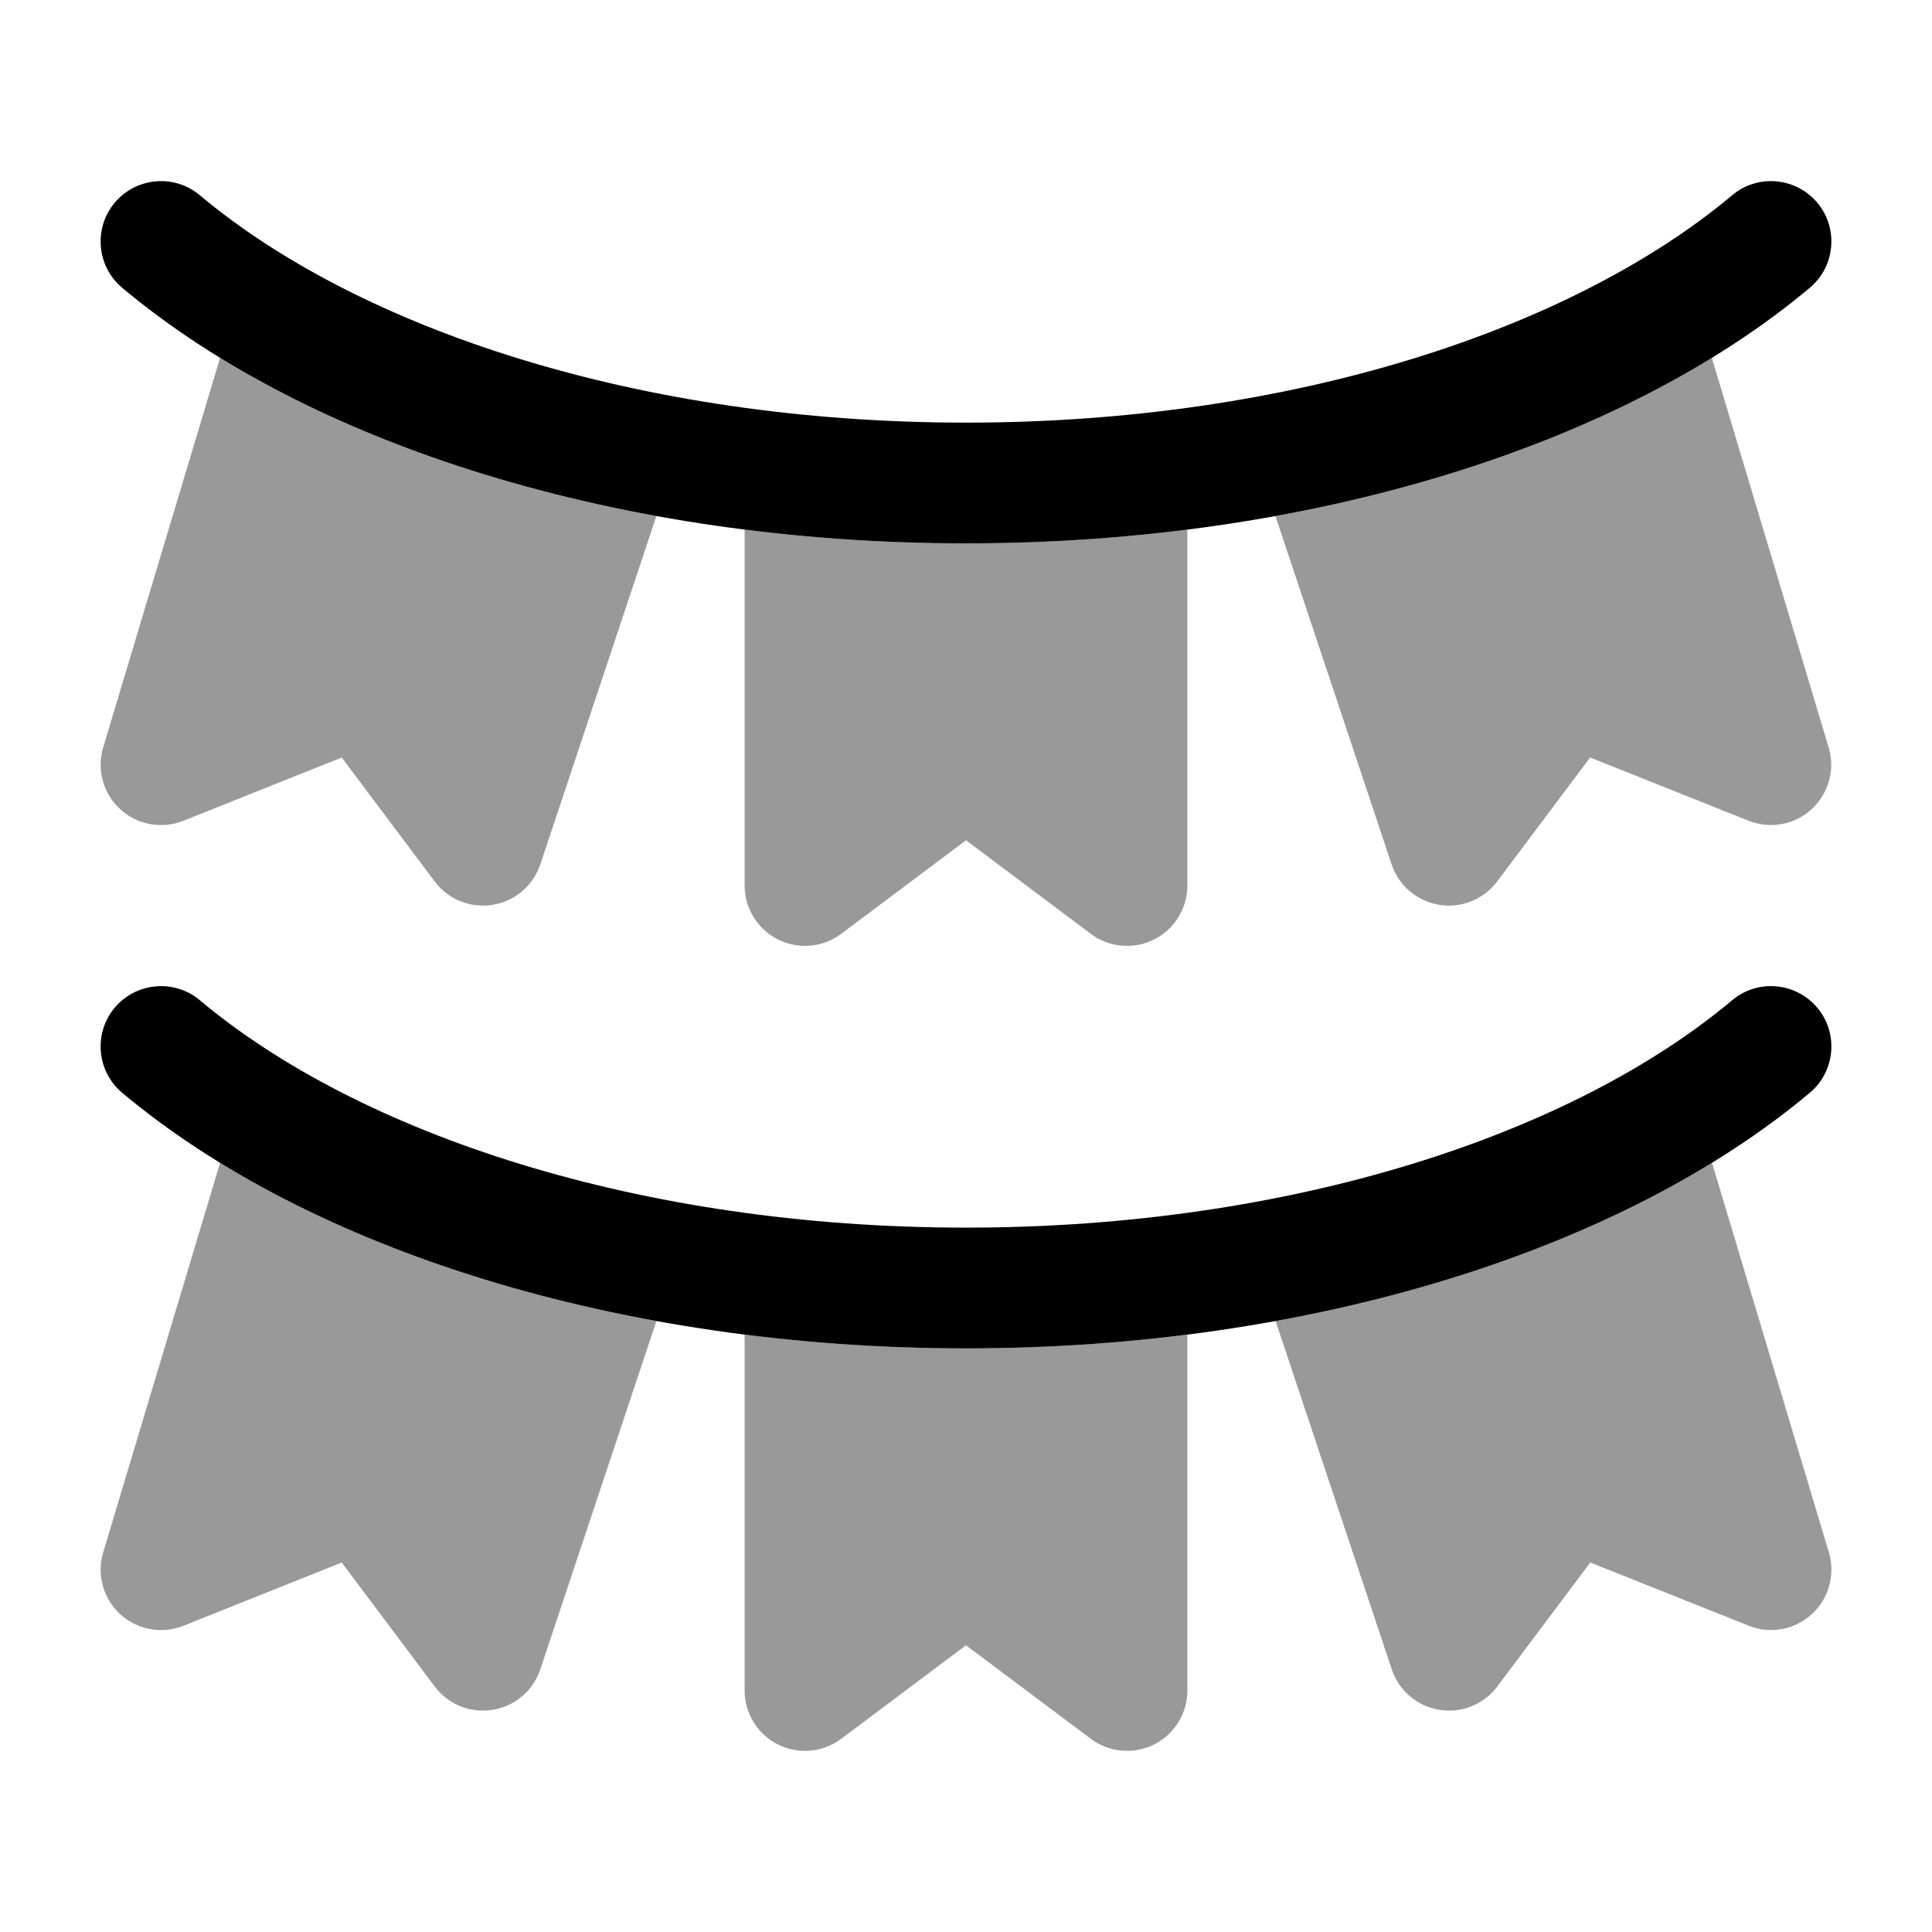 <svg width="24" height="24" viewBox="0 0 24 24" xmlns="http://www.w3.org/2000/svg">
<path fill-rule="evenodd" clip-rule="evenodd" d="M1.425 2.518C1.692 2.201 2.165 2.159 2.482 2.425C4.465 4.088 7.948 5.25 12 5.25C16.052 5.25 19.535 4.088 21.518 2.425C21.835 2.159 22.308 2.201 22.575 2.518C22.841 2.835 22.799 3.309 22.482 3.575C20.151 5.53 16.287 6.75 12 6.75C7.713 6.75 3.849 5.53 1.518 3.575C1.201 3.309 1.159 2.835 1.425 2.518Z" fill="currentColor"/>
<path opacity="0.4" d="M2.734 4.445L1.282 9.284C1.199 9.559 1.281 9.858 1.494 10.053C1.706 10.247 2.011 10.303 2.278 10.196L4.245 9.41L5.4 10.95C5.567 11.173 5.845 11.285 6.12 11.24C6.396 11.196 6.623 11.002 6.712 10.737L8.154 6.41C6.075 6.032 4.213 5.353 2.734 4.445Z" fill="currentColor"/>
<path opacity="0.4" d="M9.25 6.579V11C9.25 11.284 9.411 11.544 9.665 11.671C9.919 11.798 10.223 11.771 10.45 11.6L12 10.438L13.55 11.6C13.777 11.771 14.081 11.798 14.335 11.671C14.589 11.544 14.75 11.284 14.75 11V6.579C13.861 6.691 12.941 6.75 12 6.75C11.059 6.75 10.139 6.691 9.25 6.579Z" fill="currentColor"/>
<path opacity="0.4" d="M15.844 6.41L17.287 10.737C17.375 11.002 17.603 11.195 17.878 11.24C18.153 11.285 18.431 11.173 18.598 10.95L19.753 9.41L21.72 10.195C21.987 10.302 22.292 10.247 22.504 10.052C22.717 9.858 22.799 9.559 22.716 9.284L21.265 4.445C19.785 5.353 17.923 6.032 15.844 6.41Z" fill="currentColor"/>
<path fill-rule="evenodd" clip-rule="evenodd" d="M1.425 12.518C1.692 12.201 2.165 12.159 2.482 12.425C4.465 14.088 7.948 15.25 12 15.25C16.052 15.25 19.535 14.088 21.518 12.425C21.835 12.159 22.308 12.201 22.575 12.518C22.841 12.835 22.799 13.309 22.482 13.575C20.151 15.53 16.287 16.75 12 16.75C7.713 16.75 3.849 15.53 1.518 13.575C1.201 13.309 1.159 12.835 1.425 12.518Z" fill="currentColor"/>
<path opacity="0.4" d="M2.734 14.445L1.282 19.284C1.199 19.559 1.281 19.858 1.494 20.053C1.706 20.247 2.011 20.302 2.278 20.196L4.245 19.41L5.4 20.95C5.567 21.173 5.845 21.285 6.12 21.24C6.396 21.196 6.623 21.002 6.712 20.737L8.154 16.41C6.075 16.032 4.213 15.352 2.734 14.445Z" fill="currentColor"/>
<path opacity="0.4" d="M9.25 16.579V21C9.25 21.284 9.411 21.544 9.665 21.671C9.919 21.798 10.223 21.77 10.45 21.6L12 20.438L13.55 21.6C13.777 21.77 14.081 21.798 14.335 21.671C14.589 21.544 14.75 21.284 14.75 21V16.579C13.861 16.691 12.941 16.75 12 16.75C11.059 16.75 10.139 16.691 9.25 16.579Z" fill="currentColor"/>
<path opacity="0.4" d="M15.846 16.41L17.289 20.737C17.377 21.002 17.605 21.196 17.88 21.24C18.155 21.285 18.433 21.173 18.6 20.95L19.755 19.41L21.722 20.195C21.989 20.302 22.294 20.247 22.506 20.052C22.719 19.858 22.801 19.559 22.719 19.284L21.267 14.444C19.787 15.352 17.925 16.032 15.846 16.41Z" fill="currentColor"/>
</svg>
